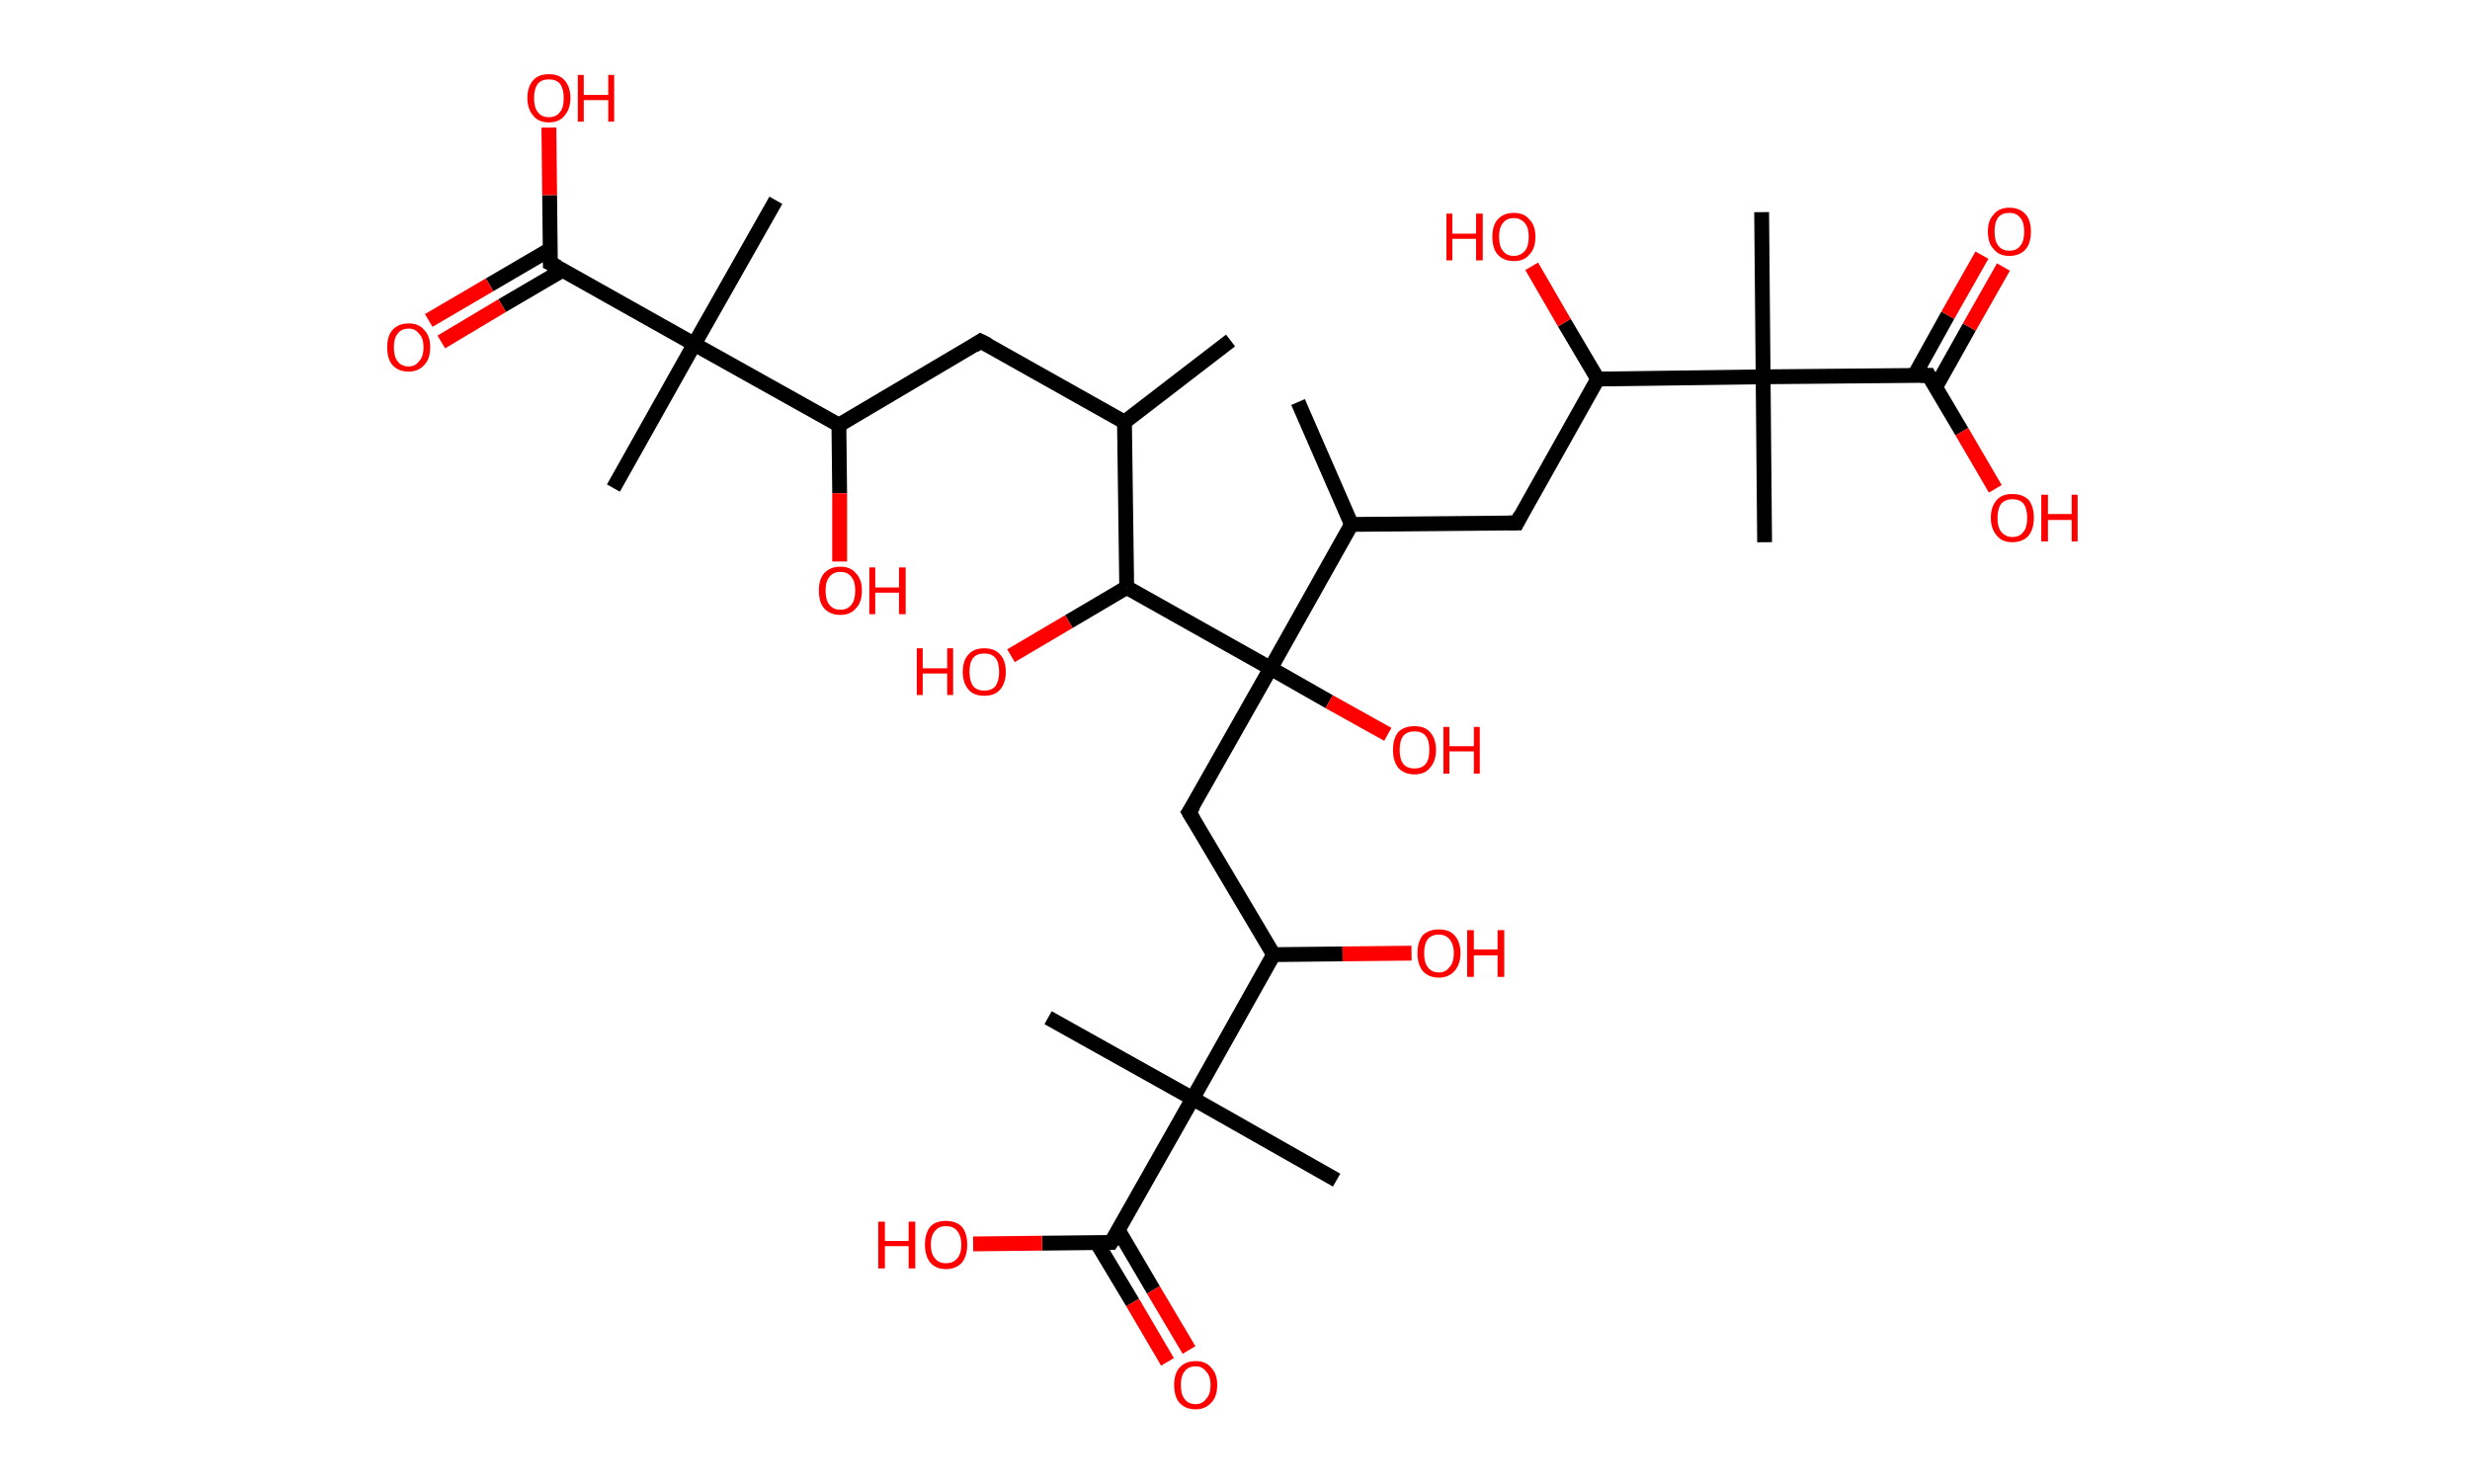<?xml version='1.0' encoding='ASCII' standalone='yes'?>
<svg xmlns="http://www.w3.org/2000/svg" xmlns:rdkit="http://www.rdkit.org/xml" xmlns:xlink="http://www.w3.org/1999/xlink" version="1.1" baseProfile="full" xml:space="preserve" width="333px" height="200px" viewBox="0 0 333 200">
<!-- END OF HEADER -->
<rect style="opacity:1.0;fill:#FFFFFF;stroke:none" width="333.0" height="200.0" x="0.0" y="0.0"> </rect>
<path class="bond-0 atom-0 atom-1" d="M 165.9,45.9 L 151.6,56.9" style="fill:none;fill-rule:evenodd;stroke:#000000;stroke-width:2.0px;stroke-linecap:butt;stroke-linejoin:miter;stroke-opacity:1"/>
<path class="bond-1 atom-1 atom-2" d="M 151.6,56.9 L 132.2,46.0" style="fill:none;fill-rule:evenodd;stroke:#000000;stroke-width:2.0px;stroke-linecap:butt;stroke-linejoin:miter;stroke-opacity:1"/>
<path class="bond-2 atom-2 atom-3" d="M 132.2,46.0 L 113.1,57.3" style="fill:none;fill-rule:evenodd;stroke:#000000;stroke-width:2.0px;stroke-linecap:butt;stroke-linejoin:miter;stroke-opacity:1"/>
<path class="bond-3 atom-3 atom-4" d="M 113.1,57.3 L 113.2,66.5" style="fill:none;fill-rule:evenodd;stroke:#000000;stroke-width:2.0px;stroke-linecap:butt;stroke-linejoin:miter;stroke-opacity:1"/>
<path class="bond-3 atom-3 atom-4" d="M 113.2,66.5 L 113.2,75.7" style="fill:none;fill-rule:evenodd;stroke:#FF0000;stroke-width:2.0px;stroke-linecap:butt;stroke-linejoin:miter;stroke-opacity:1"/>
<path class="bond-4 atom-3 atom-5" d="M 113.1,57.3 L 93.6,46.4" style="fill:none;fill-rule:evenodd;stroke:#000000;stroke-width:2.0px;stroke-linecap:butt;stroke-linejoin:miter;stroke-opacity:1"/>
<path class="bond-5 atom-5 atom-6" d="M 93.6,46.4 L 104.6,27.0" style="fill:none;fill-rule:evenodd;stroke:#000000;stroke-width:2.0px;stroke-linecap:butt;stroke-linejoin:miter;stroke-opacity:1"/>
<path class="bond-6 atom-5 atom-7" d="M 93.6,46.4 L 82.7,65.8" style="fill:none;fill-rule:evenodd;stroke:#000000;stroke-width:2.0px;stroke-linecap:butt;stroke-linejoin:miter;stroke-opacity:1"/>
<path class="bond-7 atom-5 atom-8" d="M 93.6,46.4 L 74.2,35.5" style="fill:none;fill-rule:evenodd;stroke:#000000;stroke-width:2.0px;stroke-linecap:butt;stroke-linejoin:miter;stroke-opacity:1"/>
<path class="bond-8 atom-8 atom-9" d="M 74.2,33.6 L 66.0,38.4" style="fill:none;fill-rule:evenodd;stroke:#000000;stroke-width:2.0px;stroke-linecap:butt;stroke-linejoin:miter;stroke-opacity:1"/>
<path class="bond-8 atom-8 atom-9" d="M 66.0,38.4 L 57.8,43.2" style="fill:none;fill-rule:evenodd;stroke:#FF0000;stroke-width:2.0px;stroke-linecap:butt;stroke-linejoin:miter;stroke-opacity:1"/>
<path class="bond-8 atom-8 atom-9" d="M 75.9,36.4 L 67.7,41.2" style="fill:none;fill-rule:evenodd;stroke:#000000;stroke-width:2.0px;stroke-linecap:butt;stroke-linejoin:miter;stroke-opacity:1"/>
<path class="bond-8 atom-8 atom-9" d="M 67.7,41.2 L 59.5,46.1" style="fill:none;fill-rule:evenodd;stroke:#FF0000;stroke-width:2.0px;stroke-linecap:butt;stroke-linejoin:miter;stroke-opacity:1"/>
<path class="bond-9 atom-8 atom-10" d="M 74.2,35.5 L 74.1,26.3" style="fill:none;fill-rule:evenodd;stroke:#000000;stroke-width:2.0px;stroke-linecap:butt;stroke-linejoin:miter;stroke-opacity:1"/>
<path class="bond-9 atom-8 atom-10" d="M 74.1,26.3 L 74.0,17.2" style="fill:none;fill-rule:evenodd;stroke:#FF0000;stroke-width:2.0px;stroke-linecap:butt;stroke-linejoin:miter;stroke-opacity:1"/>
<path class="bond-10 atom-1 atom-11" d="M 151.6,56.9 L 151.9,79.2" style="fill:none;fill-rule:evenodd;stroke:#000000;stroke-width:2.0px;stroke-linecap:butt;stroke-linejoin:miter;stroke-opacity:1"/>
<path class="bond-11 atom-11 atom-12" d="M 151.9,79.2 L 144.1,83.8" style="fill:none;fill-rule:evenodd;stroke:#000000;stroke-width:2.0px;stroke-linecap:butt;stroke-linejoin:miter;stroke-opacity:1"/>
<path class="bond-11 atom-11 atom-12" d="M 144.1,83.8 L 136.3,88.4" style="fill:none;fill-rule:evenodd;stroke:#FF0000;stroke-width:2.0px;stroke-linecap:butt;stroke-linejoin:miter;stroke-opacity:1"/>
<path class="bond-12 atom-11 atom-13" d="M 151.9,79.2 L 171.3,90.1" style="fill:none;fill-rule:evenodd;stroke:#000000;stroke-width:2.0px;stroke-linecap:butt;stroke-linejoin:miter;stroke-opacity:1"/>
<path class="bond-13 atom-13 atom-14" d="M 171.3,90.1 L 179.2,94.6" style="fill:none;fill-rule:evenodd;stroke:#000000;stroke-width:2.0px;stroke-linecap:butt;stroke-linejoin:miter;stroke-opacity:1"/>
<path class="bond-13 atom-13 atom-14" d="M 179.2,94.6 L 187.1,99.0" style="fill:none;fill-rule:evenodd;stroke:#FF0000;stroke-width:2.0px;stroke-linecap:butt;stroke-linejoin:miter;stroke-opacity:1"/>
<path class="bond-14 atom-13 atom-15" d="M 171.3,90.1 L 160.3,109.5" style="fill:none;fill-rule:evenodd;stroke:#000000;stroke-width:2.0px;stroke-linecap:butt;stroke-linejoin:miter;stroke-opacity:1"/>
<path class="bond-15 atom-15 atom-16" d="M 160.3,109.5 L 171.7,128.7" style="fill:none;fill-rule:evenodd;stroke:#000000;stroke-width:2.0px;stroke-linecap:butt;stroke-linejoin:miter;stroke-opacity:1"/>
<path class="bond-16 atom-16 atom-17" d="M 171.7,128.7 L 181.0,128.6" style="fill:none;fill-rule:evenodd;stroke:#000000;stroke-width:2.0px;stroke-linecap:butt;stroke-linejoin:miter;stroke-opacity:1"/>
<path class="bond-16 atom-16 atom-17" d="M 181.0,128.6 L 190.3,128.5" style="fill:none;fill-rule:evenodd;stroke:#FF0000;stroke-width:2.0px;stroke-linecap:butt;stroke-linejoin:miter;stroke-opacity:1"/>
<path class="bond-17 atom-16 atom-18" d="M 171.7,128.7 L 160.8,148.1" style="fill:none;fill-rule:evenodd;stroke:#000000;stroke-width:2.0px;stroke-linecap:butt;stroke-linejoin:miter;stroke-opacity:1"/>
<path class="bond-18 atom-18 atom-19" d="M 160.8,148.1 L 141.3,137.2" style="fill:none;fill-rule:evenodd;stroke:#000000;stroke-width:2.0px;stroke-linecap:butt;stroke-linejoin:miter;stroke-opacity:1"/>
<path class="bond-19 atom-18 atom-20" d="M 160.8,148.1 L 180.2,159.1" style="fill:none;fill-rule:evenodd;stroke:#000000;stroke-width:2.0px;stroke-linecap:butt;stroke-linejoin:miter;stroke-opacity:1"/>
<path class="bond-20 atom-18 atom-21" d="M 160.8,148.1 L 149.8,167.5" style="fill:none;fill-rule:evenodd;stroke:#000000;stroke-width:2.0px;stroke-linecap:butt;stroke-linejoin:miter;stroke-opacity:1"/>
<path class="bond-21 atom-21 atom-22" d="M 147.9,167.6 L 152.7,175.6" style="fill:none;fill-rule:evenodd;stroke:#000000;stroke-width:2.0px;stroke-linecap:butt;stroke-linejoin:miter;stroke-opacity:1"/>
<path class="bond-21 atom-21 atom-22" d="M 152.7,175.6 L 157.4,183.6" style="fill:none;fill-rule:evenodd;stroke:#FF0000;stroke-width:2.0px;stroke-linecap:butt;stroke-linejoin:miter;stroke-opacity:1"/>
<path class="bond-21 atom-21 atom-22" d="M 150.8,165.9 L 155.5,173.9" style="fill:none;fill-rule:evenodd;stroke:#000000;stroke-width:2.0px;stroke-linecap:butt;stroke-linejoin:miter;stroke-opacity:1"/>
<path class="bond-21 atom-21 atom-22" d="M 155.5,173.9 L 160.3,182.0" style="fill:none;fill-rule:evenodd;stroke:#FF0000;stroke-width:2.0px;stroke-linecap:butt;stroke-linejoin:miter;stroke-opacity:1"/>
<path class="bond-22 atom-21 atom-23" d="M 149.8,167.5 L 140.5,167.6" style="fill:none;fill-rule:evenodd;stroke:#000000;stroke-width:2.0px;stroke-linecap:butt;stroke-linejoin:miter;stroke-opacity:1"/>
<path class="bond-22 atom-21 atom-23" d="M 140.5,167.6 L 131.2,167.7" style="fill:none;fill-rule:evenodd;stroke:#FF0000;stroke-width:2.0px;stroke-linecap:butt;stroke-linejoin:miter;stroke-opacity:1"/>
<path class="bond-23 atom-13 atom-24" d="M 171.3,90.1 L 182.2,70.7" style="fill:none;fill-rule:evenodd;stroke:#000000;stroke-width:2.0px;stroke-linecap:butt;stroke-linejoin:miter;stroke-opacity:1"/>
<path class="bond-24 atom-24 atom-25" d="M 182.2,70.7 L 175.0,54.2" style="fill:none;fill-rule:evenodd;stroke:#000000;stroke-width:2.0px;stroke-linecap:butt;stroke-linejoin:miter;stroke-opacity:1"/>
<path class="bond-25 atom-24 atom-26" d="M 182.2,70.7 L 204.5,70.5" style="fill:none;fill-rule:evenodd;stroke:#000000;stroke-width:2.0px;stroke-linecap:butt;stroke-linejoin:miter;stroke-opacity:1"/>
<path class="bond-26 atom-26 atom-27" d="M 204.5,70.5 L 215.4,51.1" style="fill:none;fill-rule:evenodd;stroke:#000000;stroke-width:2.0px;stroke-linecap:butt;stroke-linejoin:miter;stroke-opacity:1"/>
<path class="bond-27 atom-27 atom-28" d="M 215.4,51.1 L 210.9,43.5" style="fill:none;fill-rule:evenodd;stroke:#000000;stroke-width:2.0px;stroke-linecap:butt;stroke-linejoin:miter;stroke-opacity:1"/>
<path class="bond-27 atom-27 atom-28" d="M 210.9,43.5 L 206.5,35.9" style="fill:none;fill-rule:evenodd;stroke:#FF0000;stroke-width:2.0px;stroke-linecap:butt;stroke-linejoin:miter;stroke-opacity:1"/>
<path class="bond-28 atom-27 atom-29" d="M 215.4,51.1 L 237.7,50.8" style="fill:none;fill-rule:evenodd;stroke:#000000;stroke-width:2.0px;stroke-linecap:butt;stroke-linejoin:miter;stroke-opacity:1"/>
<path class="bond-29 atom-29 atom-30" d="M 237.7,50.8 L 237.9,73.1" style="fill:none;fill-rule:evenodd;stroke:#000000;stroke-width:2.0px;stroke-linecap:butt;stroke-linejoin:miter;stroke-opacity:1"/>
<path class="bond-30 atom-29 atom-31" d="M 237.7,50.8 L 237.5,28.6" style="fill:none;fill-rule:evenodd;stroke:#000000;stroke-width:2.0px;stroke-linecap:butt;stroke-linejoin:miter;stroke-opacity:1"/>
<path class="bond-31 atom-29 atom-32" d="M 237.7,50.8 L 260.0,50.6" style="fill:none;fill-rule:evenodd;stroke:#000000;stroke-width:2.0px;stroke-linecap:butt;stroke-linejoin:miter;stroke-opacity:1"/>
<path class="bond-32 atom-32 atom-33" d="M 260.9,52.3 L 265.5,44.1" style="fill:none;fill-rule:evenodd;stroke:#000000;stroke-width:2.0px;stroke-linecap:butt;stroke-linejoin:miter;stroke-opacity:1"/>
<path class="bond-32 atom-32 atom-33" d="M 265.5,44.1 L 270.1,36.0" style="fill:none;fill-rule:evenodd;stroke:#FF0000;stroke-width:2.0px;stroke-linecap:butt;stroke-linejoin:miter;stroke-opacity:1"/>
<path class="bond-32 atom-32 atom-33" d="M 258.1,50.6 L 262.6,42.5" style="fill:none;fill-rule:evenodd;stroke:#000000;stroke-width:2.0px;stroke-linecap:butt;stroke-linejoin:miter;stroke-opacity:1"/>
<path class="bond-32 atom-32 atom-33" d="M 262.6,42.5 L 267.2,34.4" style="fill:none;fill-rule:evenodd;stroke:#FF0000;stroke-width:2.0px;stroke-linecap:butt;stroke-linejoin:miter;stroke-opacity:1"/>
<path class="bond-33 atom-32 atom-34" d="M 260.0,50.6 L 264.5,58.2" style="fill:none;fill-rule:evenodd;stroke:#000000;stroke-width:2.0px;stroke-linecap:butt;stroke-linejoin:miter;stroke-opacity:1"/>
<path class="bond-33 atom-32 atom-34" d="M 264.5,58.2 L 269.0,65.9" style="fill:none;fill-rule:evenodd;stroke:#FF0000;stroke-width:2.0px;stroke-linecap:butt;stroke-linejoin:miter;stroke-opacity:1"/>
<path d="M 133.2,46.5 L 132.2,46.0 L 131.3,46.6" style="fill:none;stroke:#000000;stroke-width:2.0px;stroke-linecap:butt;stroke-linejoin:miter;stroke-opacity:1;"/>
<path d="M 75.2,36.0 L 74.2,35.5 L 74.2,35.0" style="fill:none;stroke:#000000;stroke-width:2.0px;stroke-linecap:butt;stroke-linejoin:miter;stroke-opacity:1;"/>
<path d="M 160.9,108.6 L 160.3,109.5 L 160.9,110.5" style="fill:none;stroke:#000000;stroke-width:2.0px;stroke-linecap:butt;stroke-linejoin:miter;stroke-opacity:1;"/>
<path d="M 150.4,166.6 L 149.8,167.5 L 149.4,167.5" style="fill:none;stroke:#000000;stroke-width:2.0px;stroke-linecap:butt;stroke-linejoin:miter;stroke-opacity:1;"/>
<path d="M 203.4,70.5 L 204.5,70.5 L 205.0,69.5" style="fill:none;stroke:#000000;stroke-width:2.0px;stroke-linecap:butt;stroke-linejoin:miter;stroke-opacity:1;"/>
<path d="M 258.9,50.6 L 260.0,50.6 L 260.2,51.0" style="fill:none;stroke:#000000;stroke-width:2.0px;stroke-linecap:butt;stroke-linejoin:miter;stroke-opacity:1;"/>
<path class="atom-4" d="M 110.4 79.6 Q 110.4 78.1, 111.1 77.3 Q 111.9 76.4, 113.3 76.4 Q 114.7 76.4, 115.4 77.3 Q 116.2 78.1, 116.2 79.6 Q 116.2 81.2, 115.4 82.0 Q 114.7 82.9, 113.3 82.9 Q 111.9 82.9, 111.1 82.0 Q 110.4 81.2, 110.4 79.6 M 113.3 82.2 Q 114.3 82.2, 114.8 81.5 Q 115.3 80.9, 115.3 79.6 Q 115.3 78.4, 114.8 77.8 Q 114.3 77.1, 113.3 77.1 Q 112.3 77.1, 111.8 77.8 Q 111.3 78.4, 111.3 79.6 Q 111.3 80.9, 111.8 81.5 Q 112.3 82.2, 113.3 82.2 " fill="#FF0000"/>
<path class="atom-4" d="M 117.2 76.5 L 118.0 76.5 L 118.0 79.2 L 121.2 79.2 L 121.2 76.5 L 122.1 76.5 L 122.1 82.8 L 121.2 82.8 L 121.2 79.9 L 118.0 79.9 L 118.0 82.8 L 117.2 82.8 L 117.2 76.5 " fill="#FF0000"/>
<path class="atom-9" d="M 52.2 46.8 Q 52.2 45.3, 52.9 44.5 Q 53.7 43.6, 55.1 43.6 Q 56.5 43.6, 57.2 44.5 Q 58.0 45.3, 58.0 46.8 Q 58.0 48.4, 57.2 49.2 Q 56.4 50.1, 55.1 50.1 Q 53.7 50.1, 52.9 49.2 Q 52.2 48.4, 52.2 46.8 M 55.1 49.4 Q 56.0 49.4, 56.5 48.7 Q 57.1 48.1, 57.1 46.8 Q 57.1 45.6, 56.5 45.0 Q 56.0 44.3, 55.1 44.3 Q 54.1 44.3, 53.6 45.0 Q 53.1 45.6, 53.1 46.8 Q 53.1 48.1, 53.6 48.7 Q 54.1 49.4, 55.1 49.4 " fill="#FF0000"/>
<path class="atom-10" d="M 71.1 13.2 Q 71.1 11.7, 71.9 10.8 Q 72.6 10.0, 74.0 10.0 Q 75.4 10.0, 76.1 10.8 Q 76.9 11.7, 76.9 13.2 Q 76.9 14.7, 76.1 15.6 Q 75.4 16.5, 74.0 16.5 Q 72.6 16.5, 71.9 15.6 Q 71.1 14.7, 71.1 13.2 M 74.0 15.8 Q 75.0 15.8, 75.5 15.1 Q 76.0 14.5, 76.0 13.2 Q 76.0 12.0, 75.5 11.3 Q 75.0 10.7, 74.0 10.7 Q 73.0 10.7, 72.5 11.3 Q 72.0 12.0, 72.0 13.2 Q 72.0 14.5, 72.5 15.1 Q 73.0 15.8, 74.0 15.8 " fill="#FF0000"/>
<path class="atom-10" d="M 77.9 10.1 L 78.7 10.1 L 78.7 12.8 L 82.0 12.8 L 82.0 10.1 L 82.8 10.1 L 82.8 16.4 L 82.0 16.4 L 82.0 13.5 L 78.7 13.5 L 78.7 16.4 L 77.9 16.4 L 77.9 10.1 " fill="#FF0000"/>
<path class="atom-12" d="M 123.6 87.4 L 124.4 87.4 L 124.4 90.1 L 127.7 90.1 L 127.7 87.4 L 128.5 87.4 L 128.5 93.7 L 127.7 93.7 L 127.7 90.8 L 124.4 90.8 L 124.4 93.7 L 123.6 93.7 L 123.6 87.4 " fill="#FF0000"/>
<path class="atom-12" d="M 129.8 90.6 Q 129.8 89.0, 130.6 88.2 Q 131.3 87.4, 132.7 87.4 Q 134.1 87.4, 134.8 88.2 Q 135.6 89.0, 135.6 90.6 Q 135.6 92.1, 134.8 93.0 Q 134.1 93.8, 132.7 93.8 Q 131.3 93.8, 130.6 93.0 Q 129.8 92.1, 129.8 90.6 M 132.7 93.1 Q 133.7 93.1, 134.2 92.5 Q 134.7 91.8, 134.7 90.6 Q 134.7 89.3, 134.2 88.7 Q 133.7 88.1, 132.7 88.1 Q 131.7 88.1, 131.2 88.7 Q 130.7 89.3, 130.7 90.6 Q 130.7 91.8, 131.2 92.5 Q 131.7 93.1, 132.7 93.1 " fill="#FF0000"/>
<path class="atom-14" d="M 187.8 101.1 Q 187.8 99.6, 188.5 98.7 Q 189.3 97.9, 190.7 97.9 Q 192.1 97.9, 192.8 98.7 Q 193.6 99.6, 193.6 101.1 Q 193.6 102.6, 192.8 103.5 Q 192.1 104.4, 190.7 104.4 Q 189.3 104.4, 188.5 103.5 Q 187.8 102.6, 187.8 101.1 M 190.7 103.6 Q 191.7 103.6, 192.2 103.0 Q 192.7 102.4, 192.7 101.1 Q 192.7 99.8, 192.2 99.2 Q 191.7 98.6, 190.7 98.6 Q 189.7 98.6, 189.2 99.2 Q 188.7 99.8, 188.7 101.1 Q 188.7 102.4, 189.2 103.0 Q 189.7 103.6, 190.7 103.6 " fill="#FF0000"/>
<path class="atom-14" d="M 194.6 98.0 L 195.4 98.0 L 195.4 100.6 L 198.7 100.6 L 198.7 98.0 L 199.5 98.0 L 199.5 104.3 L 198.7 104.3 L 198.7 101.3 L 195.4 101.3 L 195.4 104.3 L 194.6 104.3 L 194.6 98.0 " fill="#FF0000"/>
<path class="atom-17" d="M 191.1 128.5 Q 191.1 127.0, 191.8 126.1 Q 192.6 125.3, 194.0 125.3 Q 195.4 125.3, 196.1 126.1 Q 196.9 127.0, 196.9 128.5 Q 196.9 130.0, 196.1 130.9 Q 195.3 131.8, 194.0 131.8 Q 192.6 131.8, 191.8 130.9 Q 191.1 130.0, 191.1 128.5 M 194.0 131.1 Q 194.9 131.1, 195.4 130.4 Q 196.0 129.8, 196.0 128.5 Q 196.0 127.3, 195.4 126.6 Q 194.9 126.0, 194.0 126.0 Q 193.0 126.0, 192.5 126.6 Q 192.0 127.3, 192.0 128.5 Q 192.0 129.8, 192.5 130.4 Q 193.0 131.1, 194.0 131.1 " fill="#FF0000"/>
<path class="atom-17" d="M 197.8 125.4 L 198.7 125.4 L 198.7 128.0 L 201.9 128.0 L 201.9 125.4 L 202.8 125.4 L 202.8 131.7 L 201.9 131.7 L 201.9 128.8 L 198.7 128.8 L 198.7 131.7 L 197.8 131.7 L 197.8 125.4 " fill="#FF0000"/>
<path class="atom-22" d="M 158.3 186.7 Q 158.3 185.2, 159.0 184.4 Q 159.8 183.5, 161.2 183.5 Q 162.6 183.5, 163.3 184.4 Q 164.1 185.2, 164.1 186.7 Q 164.1 188.3, 163.3 189.1 Q 162.5 190.0, 161.2 190.0 Q 159.8 190.0, 159.0 189.1 Q 158.3 188.3, 158.3 186.7 M 161.2 189.3 Q 162.1 189.3, 162.6 188.6 Q 163.2 188.0, 163.2 186.7 Q 163.2 185.5, 162.6 184.9 Q 162.1 184.2, 161.2 184.2 Q 160.2 184.2, 159.7 184.9 Q 159.2 185.5, 159.2 186.7 Q 159.2 188.0, 159.7 188.6 Q 160.2 189.3, 161.2 189.3 " fill="#FF0000"/>
<path class="atom-23" d="M 118.4 164.7 L 119.3 164.7 L 119.3 167.3 L 122.5 167.3 L 122.5 164.7 L 123.4 164.7 L 123.4 171.0 L 122.5 171.0 L 122.5 168.0 L 119.3 168.0 L 119.3 171.0 L 118.4 171.0 L 118.4 164.7 " fill="#FF0000"/>
<path class="atom-23" d="M 124.7 167.8 Q 124.7 166.3, 125.4 165.4 Q 126.1 164.6, 127.5 164.6 Q 128.9 164.6, 129.7 165.4 Q 130.4 166.3, 130.4 167.8 Q 130.4 169.3, 129.7 170.2 Q 128.9 171.1, 127.5 171.1 Q 126.2 171.1, 125.4 170.2 Q 124.7 169.3, 124.7 167.8 M 127.5 170.3 Q 128.5 170.3, 129.0 169.7 Q 129.6 169.1, 129.6 167.8 Q 129.6 166.6, 129.0 165.9 Q 128.5 165.3, 127.5 165.3 Q 126.6 165.3, 126.1 165.9 Q 125.5 166.5, 125.5 167.8 Q 125.5 169.1, 126.1 169.7 Q 126.6 170.3, 127.5 170.3 " fill="#FF0000"/>
<path class="atom-28" d="M 195.0 28.8 L 195.8 28.8 L 195.8 31.5 L 199.0 31.5 L 199.0 28.8 L 199.9 28.8 L 199.9 35.1 L 199.0 35.1 L 199.0 32.2 L 195.8 32.2 L 195.8 35.1 L 195.0 35.1 L 195.0 28.8 " fill="#FF0000"/>
<path class="atom-28" d="M 201.2 31.9 Q 201.2 30.4, 201.9 29.6 Q 202.7 28.7, 204.1 28.7 Q 205.5 28.7, 206.2 29.6 Q 207.0 30.4, 207.0 31.9 Q 207.0 33.5, 206.2 34.3 Q 205.5 35.2, 204.1 35.2 Q 202.7 35.2, 201.9 34.3 Q 201.2 33.5, 201.2 31.9 M 204.1 34.5 Q 205.0 34.5, 205.6 33.8 Q 206.1 33.2, 206.1 31.9 Q 206.1 30.7, 205.6 30.1 Q 205.0 29.4, 204.1 29.4 Q 203.1 29.4, 202.6 30.1 Q 202.1 30.7, 202.1 31.9 Q 202.1 33.2, 202.6 33.8 Q 203.1 34.5, 204.1 34.5 " fill="#FF0000"/>
<path class="atom-33" d="M 268.0 31.2 Q 268.0 29.7, 268.8 28.9 Q 269.5 28.0, 270.9 28.0 Q 272.3 28.0, 273.1 28.9 Q 273.8 29.7, 273.8 31.2 Q 273.8 32.8, 273.1 33.6 Q 272.3 34.5, 270.9 34.5 Q 269.5 34.5, 268.8 33.6 Q 268.0 32.8, 268.0 31.2 M 270.9 33.8 Q 271.9 33.8, 272.4 33.1 Q 272.9 32.5, 272.9 31.2 Q 272.9 30.0, 272.4 29.4 Q 271.9 28.7, 270.9 28.7 Q 269.9 28.7, 269.4 29.3 Q 268.9 30.0, 268.9 31.2 Q 268.9 32.5, 269.4 33.1 Q 269.9 33.8, 270.9 33.8 " fill="#FF0000"/>
<path class="atom-34" d="M 268.4 69.8 Q 268.4 68.3, 269.2 67.4 Q 269.9 66.6, 271.3 66.6 Q 272.7 66.6, 273.5 67.4 Q 274.2 68.3, 274.2 69.8 Q 274.2 71.3, 273.5 72.2 Q 272.7 73.1, 271.3 73.1 Q 269.9 73.1, 269.2 72.2 Q 268.4 71.3, 268.4 69.8 M 271.3 72.4 Q 272.3 72.4, 272.8 71.7 Q 273.3 71.1, 273.3 69.8 Q 273.3 68.6, 272.8 67.9 Q 272.3 67.3, 271.3 67.3 Q 270.4 67.3, 269.8 67.9 Q 269.3 68.6, 269.3 69.8 Q 269.3 71.1, 269.8 71.7 Q 270.4 72.4, 271.3 72.4 " fill="#FF0000"/>
<path class="atom-34" d="M 275.2 66.7 L 276.1 66.7 L 276.1 69.3 L 279.3 69.3 L 279.3 66.7 L 280.1 66.7 L 280.1 73.0 L 279.3 73.0 L 279.3 70.1 L 276.1 70.1 L 276.1 73.0 L 275.2 73.0 L 275.2 66.7 " fill="#FF0000"/>
</svg>
